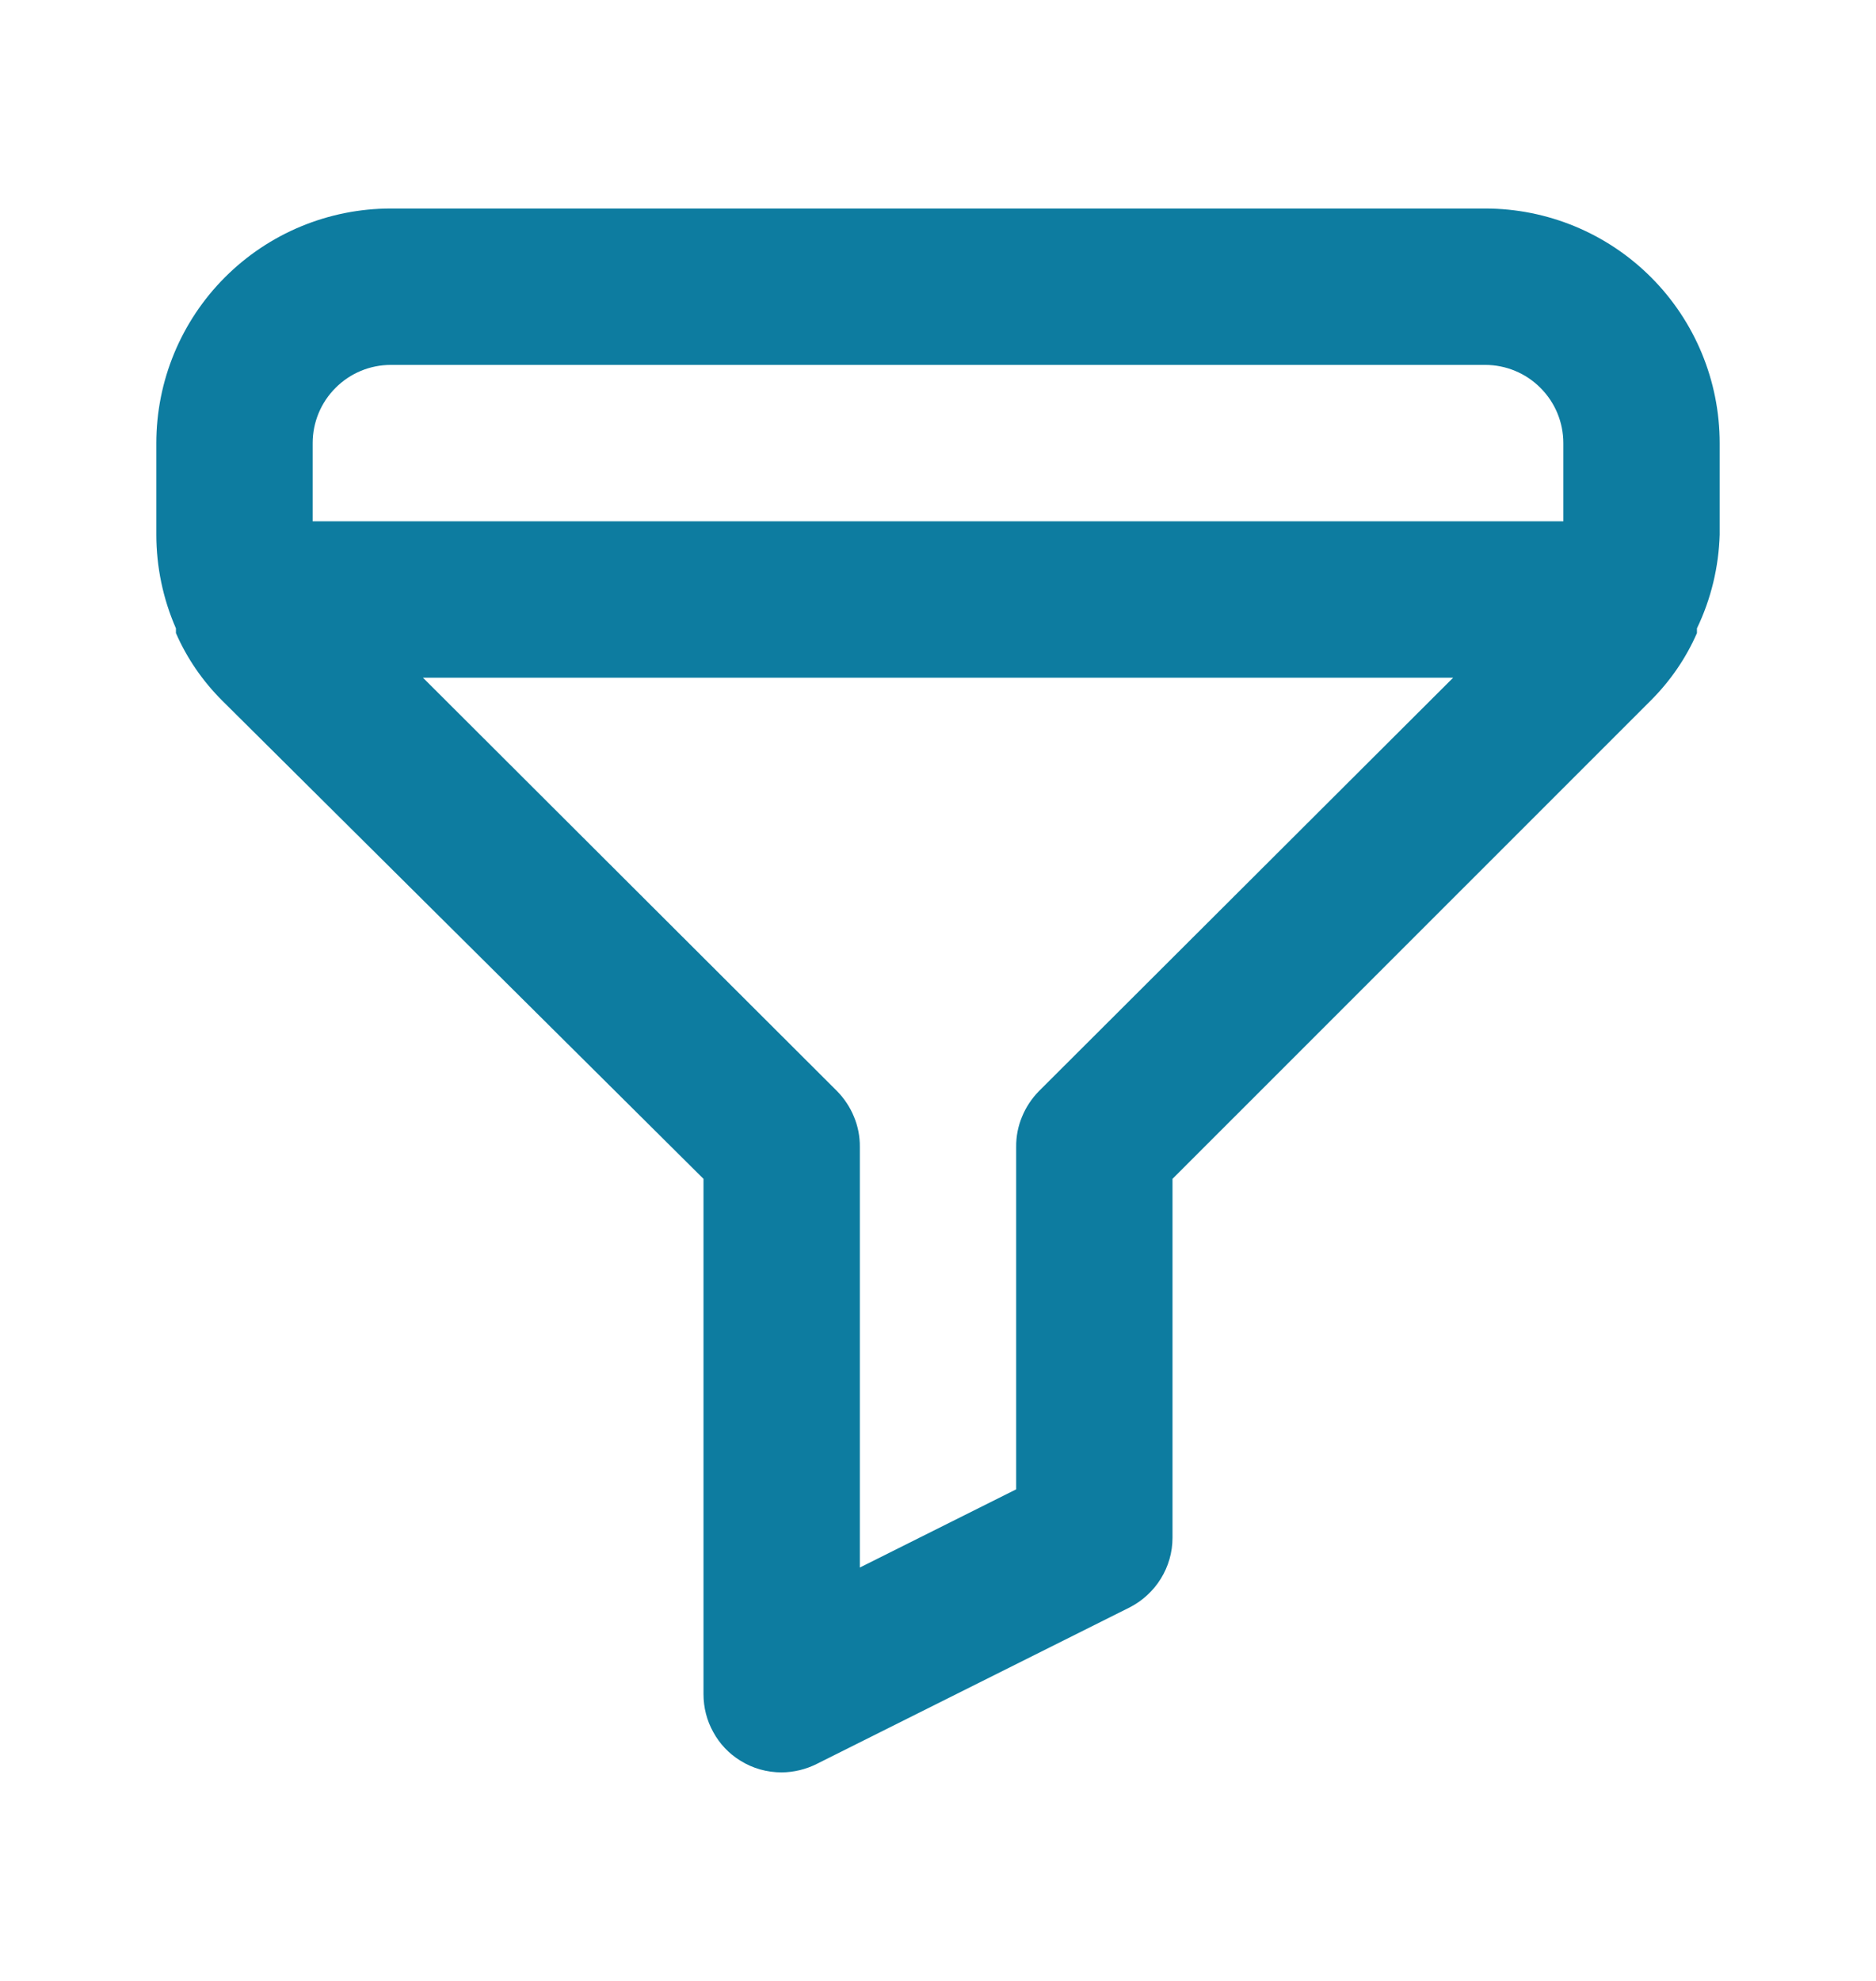 <svg width="18" height="19" viewBox="0 0 18 19" fill="none" xmlns="http://www.w3.org/2000/svg">
<path d="M14.25 2H3.75C3.153 2 2.581 2.237 2.159 2.659C1.737 3.081 1.5 3.653 1.5 4.25V5.128C1.5 5.437 1.564 5.744 1.688 6.027V6.072C1.793 6.313 1.944 6.532 2.13 6.718L6.75 11.307V16.25C6.75 16.378 6.782 16.503 6.844 16.614C6.905 16.726 6.994 16.82 7.103 16.887C7.222 16.962 7.36 17 7.5 17C7.617 16.999 7.733 16.971 7.838 16.918L10.838 15.418C10.961 15.355 11.065 15.26 11.138 15.142C11.211 15.024 11.25 14.889 11.25 14.75V11.307L15.84 6.718C16.026 6.532 16.177 6.313 16.282 6.072V6.027C16.417 5.746 16.491 5.439 16.5 5.128V4.25C16.5 3.653 16.263 3.081 15.841 2.659C15.419 2.237 14.847 2 14.25 2ZM9.967 10.467C9.898 10.538 9.843 10.621 9.806 10.712C9.768 10.803 9.749 10.901 9.75 11V14.285L8.25 15.035V11C8.251 10.901 8.232 10.803 8.194 10.712C8.157 10.621 8.102 10.538 8.033 10.467L4.058 6.5H13.943L9.967 10.467ZM15 5H3V4.25C3 4.051 3.079 3.86 3.22 3.72C3.36 3.579 3.551 3.5 3.75 3.5H14.25C14.449 3.5 14.64 3.579 14.78 3.72C14.921 3.86 15 4.051 15 4.25V5Z" fill="#0D7CA0"/>
</svg>

